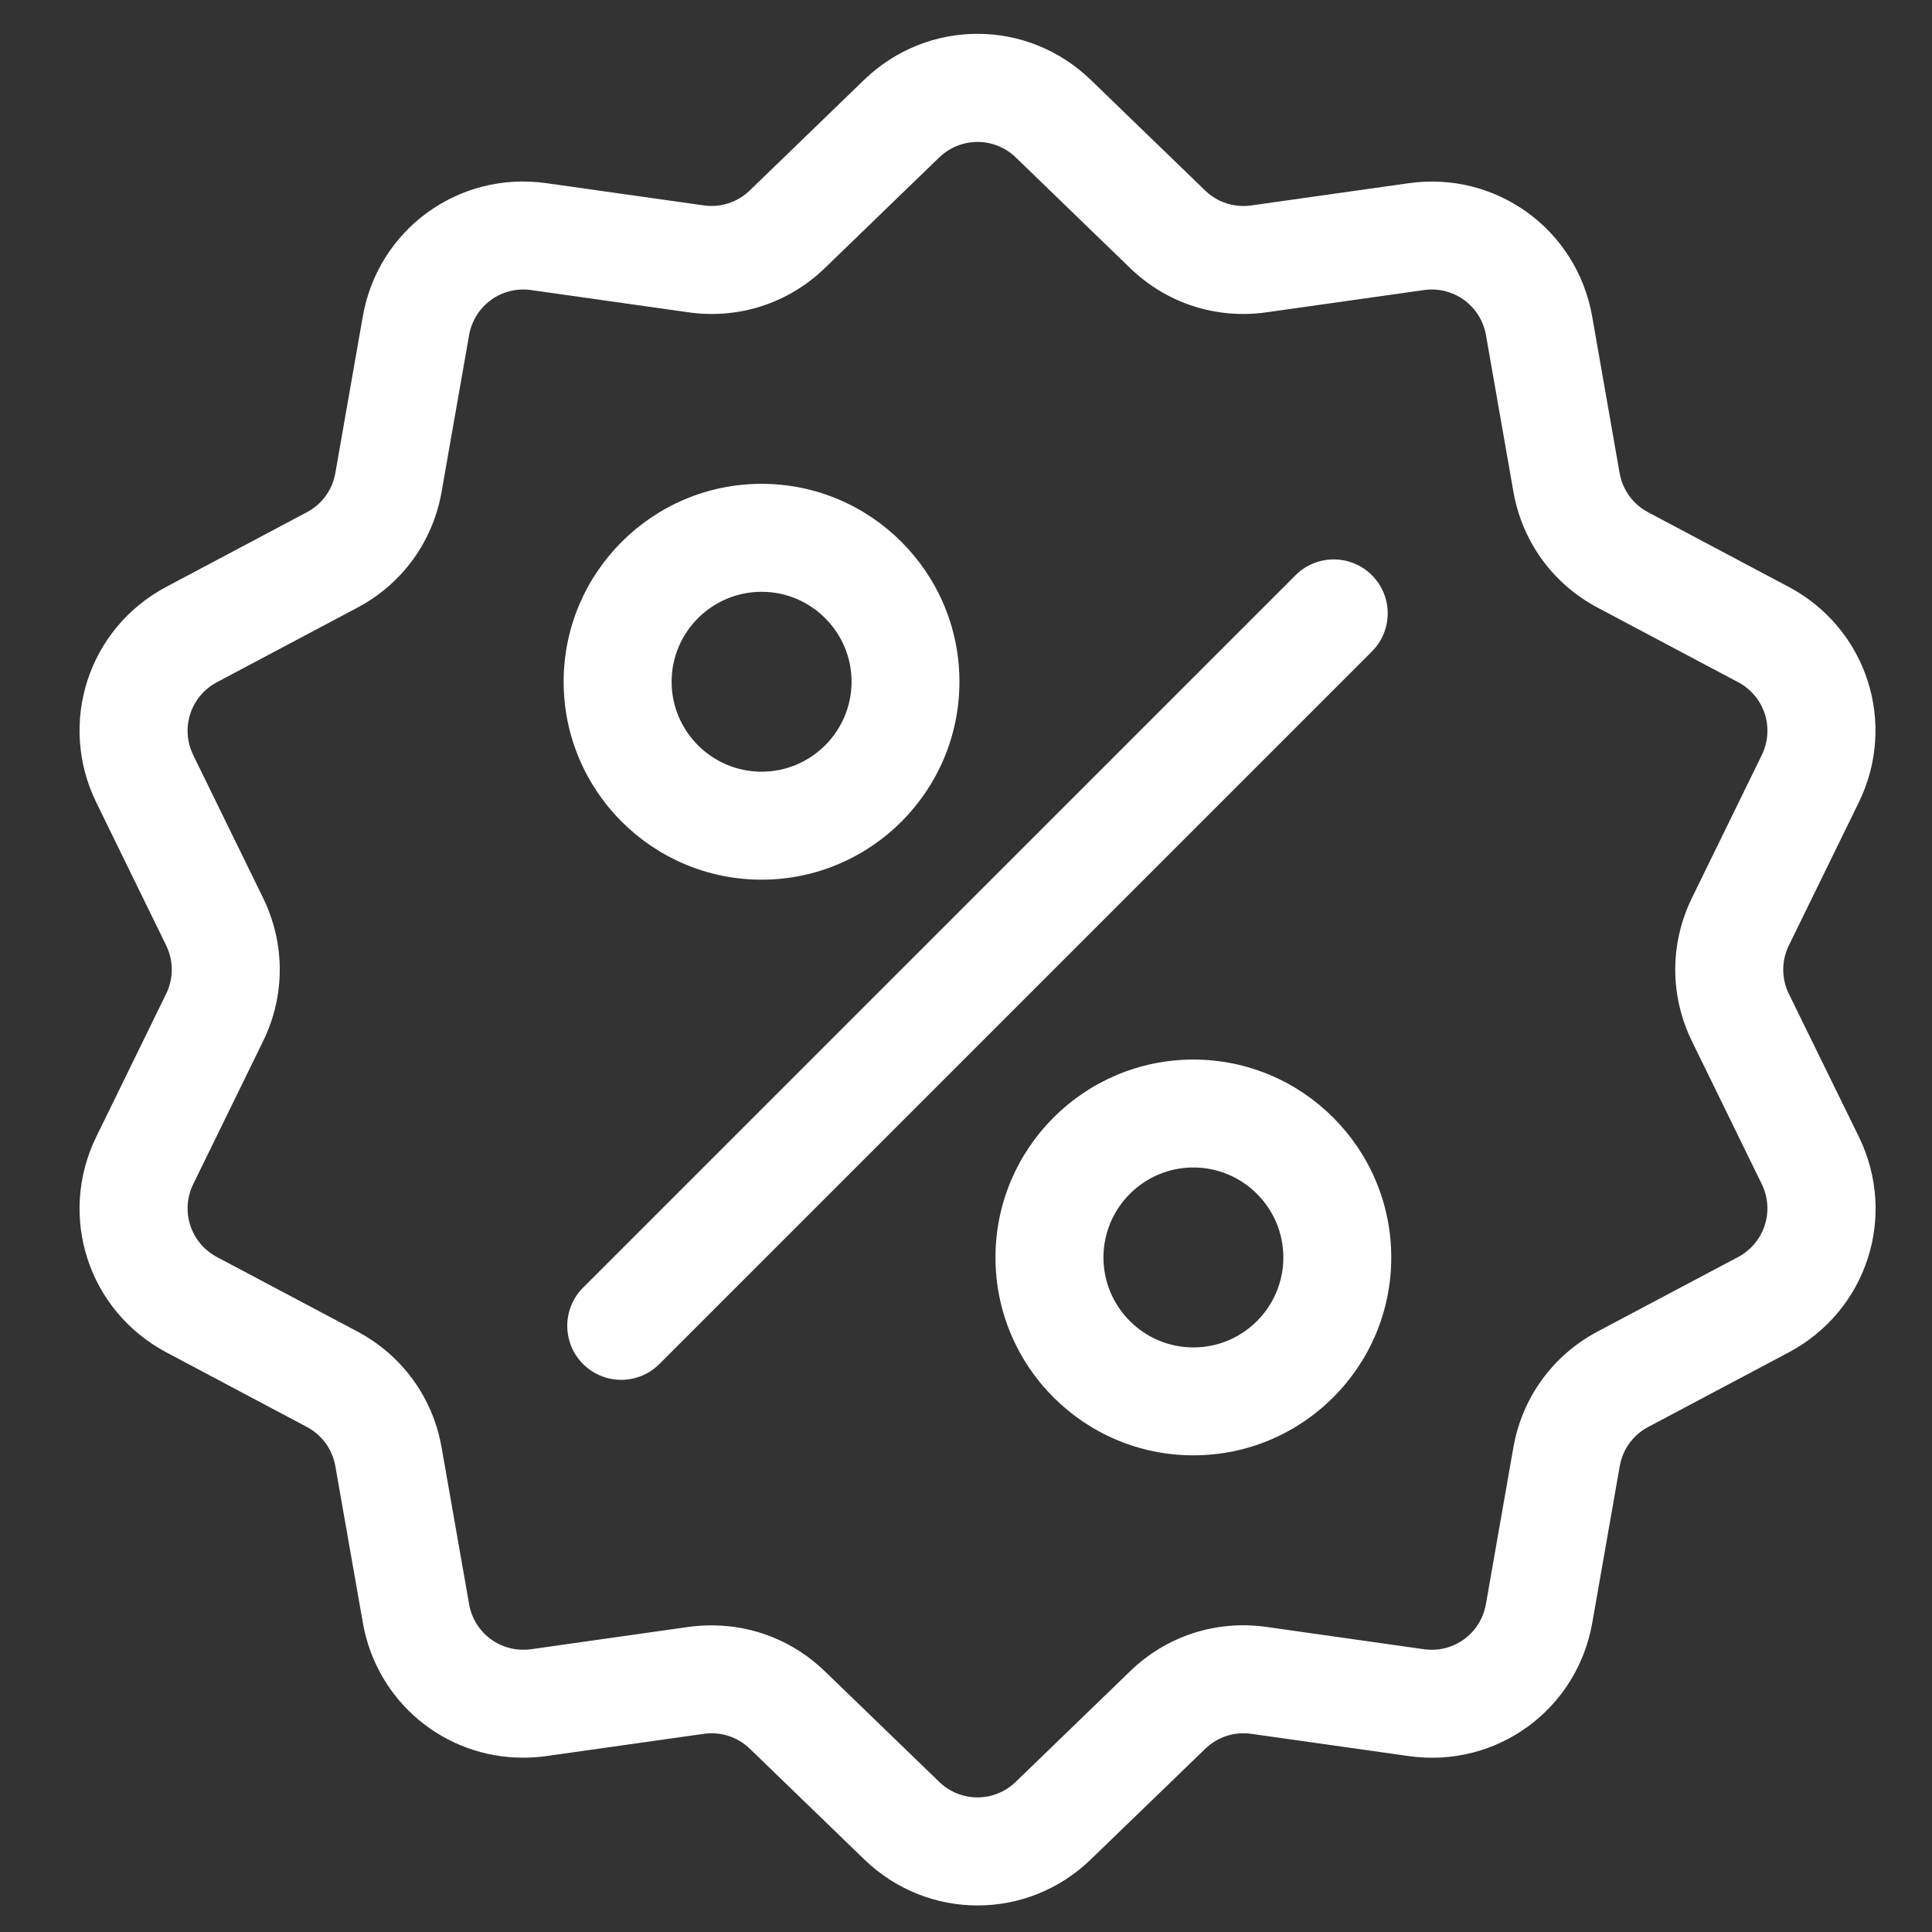 <?xml version="1.0" encoding="utf-8"?>
<!-- Generator: Adobe Illustrator 16.0.3, SVG Export Plug-In . SVG Version: 6.00 Build 0)  -->
<!DOCTYPE svg PUBLIC "-//W3C//DTD SVG 1.1//EN" "http://www.w3.org/Graphics/SVG/1.1/DTD/svg11.dtd">
<svg version="1.1" id="Layer_1" xmlns="http://www.w3.org/2000/svg" xmlns:xlink="http://www.w3.org/1999/xlink" x="0px" y="0px"
	 width="35px" height="35px" viewBox="0 0 35 35" enable-background="new 0 0 35 35" xml:space="preserve">
<rect x="0" y="0" width="35" height="35" fill="#333333" stroke="none"/>
<g>
	<g>
		<path fill="#FFFFFF" d="M32.407,18.005c-0.136-0.279-0.136-0.6,0-0.878l1.265-2.587c0.705-1.44,0.146-3.158-1.27-3.909
			l-2.544-1.35c-0.274-0.146-0.463-0.405-0.517-0.71l-0.497-2.836c-0.277-1.579-1.738-2.64-3.325-2.416l-2.852,0.403
			c-0.307,0.043-0.611-0.055-0.835-0.271l-2.07-2.002c-1.151-1.115-2.957-1.115-4.11,0L13.583,3.45
			c-0.223,0.216-0.527,0.314-0.835,0.271L9.897,3.318C8.309,3.094,6.849,4.155,6.572,5.734L6.075,8.57
			c-0.054,0.306-0.242,0.565-0.517,0.71l-2.543,1.35c-1.416,0.751-1.974,2.468-1.27,3.909l1.265,2.587
			c0.136,0.279,0.136,0.599,0,0.878l-1.265,2.588c-0.704,1.439-0.146,3.156,1.27,3.908l2.543,1.35
			c0.275,0.146,0.463,0.404,0.517,0.71l0.498,2.836c0.252,1.438,1.485,2.446,2.902,2.446c0.14,0,0.281-0.01,0.423-0.029l2.852-0.403
			c0.308-0.044,0.612,0.056,0.835,0.271l2.069,2.001c0.577,0.559,1.316,0.837,2.055,0.837c0.74,0,1.479-0.278,2.055-0.837
			l2.07-2.001c0.224-0.216,0.528-0.315,0.835-0.271l2.852,0.403c1.587,0.225,3.048-0.837,3.325-2.417l0.497-2.836
			c0.054-0.306,0.242-0.564,0.517-0.71l2.544-1.35c1.416-0.752,1.975-2.469,1.27-3.908L32.407,18.005z M31.486,22.773l-2.545,1.349
			c-0.811,0.432-1.366,1.196-1.525,2.101l-0.497,2.836c-0.094,0.535-0.588,0.894-1.125,0.818l-2.853-0.404
			c-0.908-0.128-1.808,0.164-2.468,0.803l-2.07,2.002c-0.389,0.378-1.001,0.378-1.391,0l-2.07-2.002
			c-0.557-0.539-1.287-0.831-2.048-0.831c-0.139,0-0.28,0.009-0.42,0.028l-2.851,0.404c-0.537,0.075-1.032-0.283-1.125-0.818
			L8,26.223c-0.158-0.904-0.714-1.669-1.525-2.101l-2.544-1.349c-0.479-0.255-0.668-0.835-0.43-1.323l1.265-2.587
			c0.403-0.824,0.403-1.77,0-2.596L3.501,13.68c-0.238-0.487-0.049-1.068,0.43-1.322l2.544-1.35c0.811-0.43,1.367-1.196,1.525-2.1
			l0.498-2.836c0.094-0.534,0.588-0.894,1.125-0.817l2.851,0.403c0.909,0.129,1.81-0.164,2.469-0.802l2.07-2.002
			c0.39-0.377,1.001-0.377,1.391,0l2.069,2.002c0.661,0.639,1.561,0.931,2.469,0.802l2.853-0.403
			c0.536-0.076,1.031,0.283,1.125,0.817l0.497,2.836c0.159,0.905,0.715,1.67,1.525,2.1l2.545,1.35
			c0.479,0.254,0.667,0.834,0.429,1.322l-1.265,2.587c-0.403,0.826-0.403,1.771,0,2.596l1.265,2.587
			C32.153,21.938,31.965,22.519,31.486,22.773z"/>
	</g>
</g>
<g>
	<g>
		<path fill="#FFFFFF" d="M24.854,10.421c-0.383-0.382-1.001-0.382-1.384,0L10.563,23.327c-0.382,0.382-0.382,1.001,0,1.384
			c0.191,0.19,0.441,0.286,0.691,0.286s0.5-0.096,0.691-0.286l12.907-12.907C25.235,11.422,25.235,10.803,24.854,10.421z"/>
	</g>
</g>
<g>
	<g>
		<path fill="#FFFFFF" d="M13.797,8.765c-1.978,0-3.586,1.609-3.586,3.585c0,1.978,1.608,3.586,3.586,3.586
			c1.977,0,3.584-1.608,3.584-3.586C17.382,10.374,15.774,8.765,13.797,8.765z M13.797,13.98c-0.899,0-1.63-0.731-1.63-1.63
			c0-0.898,0.731-1.629,1.63-1.629c0.898,0,1.63,0.731,1.63,1.629C15.426,13.249,14.695,13.98,13.797,13.98z"/>
	</g>
</g>
<g>
	<g>
		<path fill="#FFFFFF" d="M21.619,19.195c-1.977,0-3.585,1.608-3.585,3.585c0,1.978,1.608,3.585,3.585,3.585
			c1.978,0,3.585-1.607,3.585-3.585C25.204,20.804,23.597,19.195,21.619,19.195z M21.619,24.41c-0.897,0-1.629-0.731-1.629-1.63
			c0-0.897,0.731-1.63,1.629-1.63c0.899,0,1.63,0.732,1.63,1.63C23.249,23.679,22.519,24.41,21.619,24.41z"/>
	</g>
</g>
</svg>
